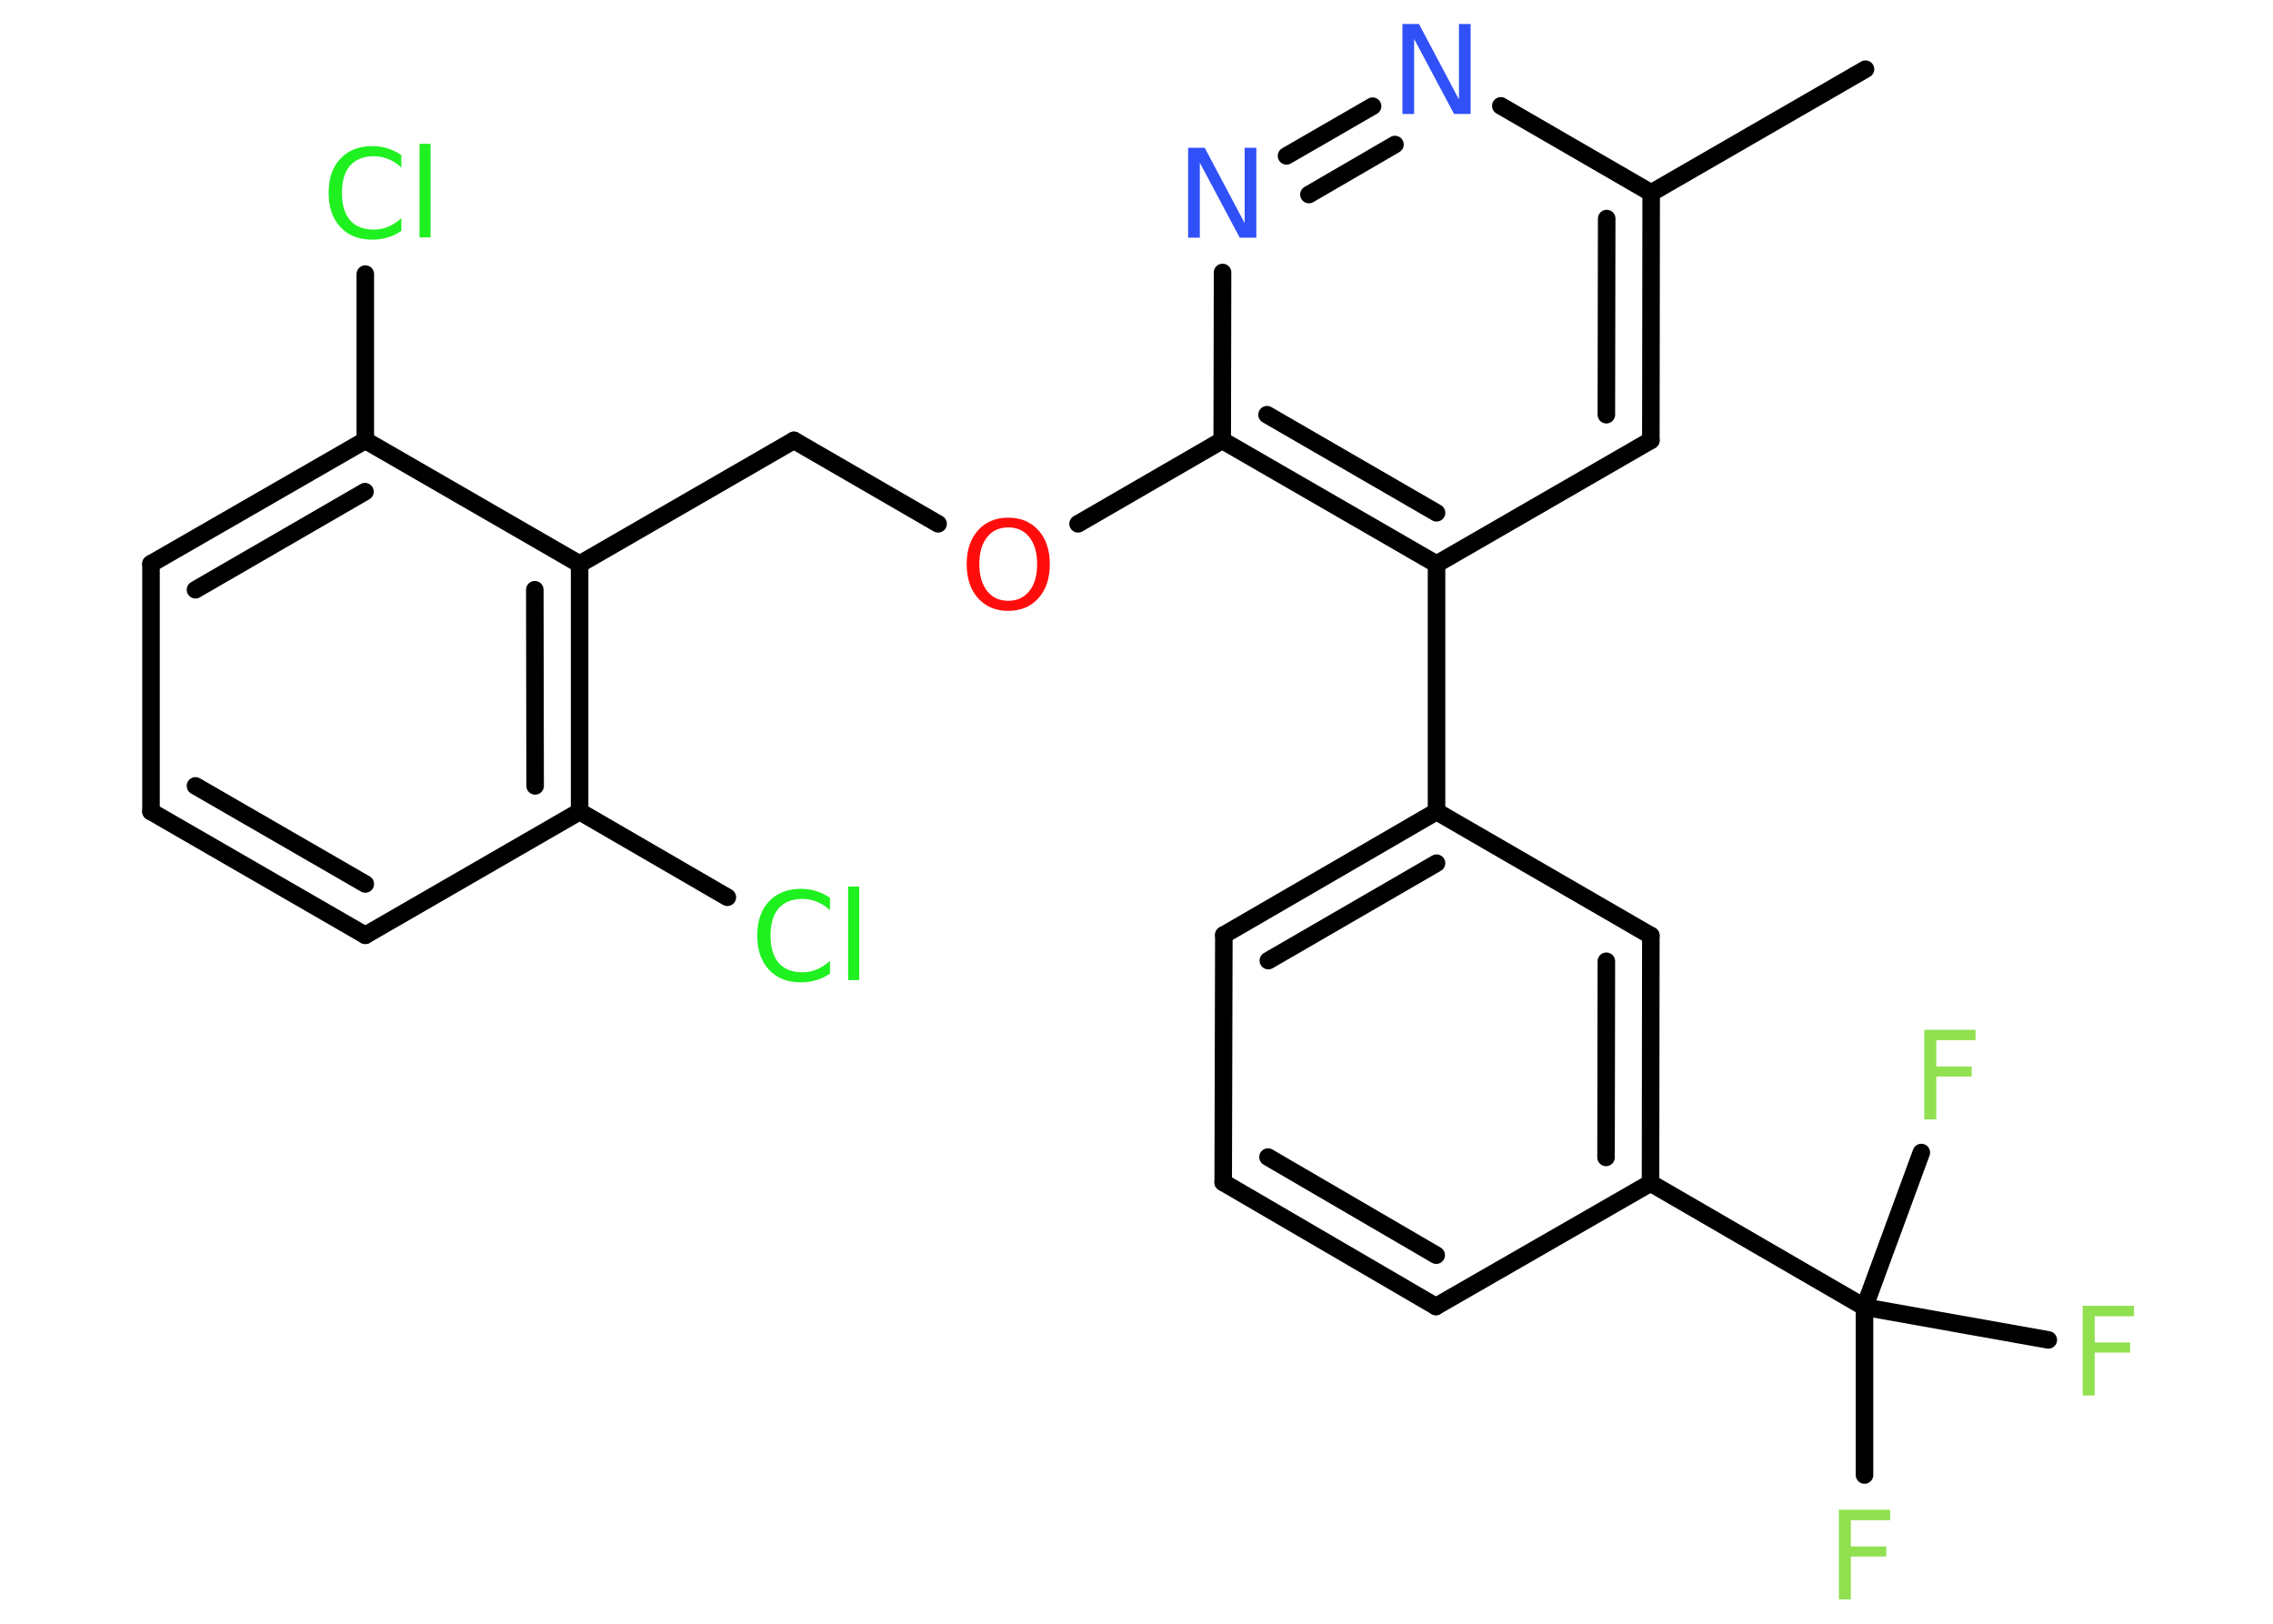 <?xml version='1.0' encoding='UTF-8'?>
<!DOCTYPE svg PUBLIC "-//W3C//DTD SVG 1.1//EN" "http://www.w3.org/Graphics/SVG/1.1/DTD/svg11.dtd">
<svg version='1.2' xmlns='http://www.w3.org/2000/svg' xmlns:xlink='http://www.w3.org/1999/xlink' width='70.0mm' height='50.0mm' viewBox='0 0 70.0 50.0'>
  <desc>Generated by the Chemistry Development Kit (http://github.com/cdk)</desc>
  <g stroke-linecap='round' stroke-linejoin='round' stroke='#000000' stroke-width='.54' fill='#90E050'>
    <rect x='.0' y='.0' width='70.0' height='50.0' fill='#FFFFFF' stroke='none'/>
    <g id='mol1' class='mol'>
      <line id='mol1bnd1' class='bond' x1='57.45' y1='2.13' x2='50.85' y2='5.94'/>
      <g id='mol1bnd2' class='bond'>
        <line x1='50.84' y1='13.56' x2='50.85' y2='5.94'/>
        <line x1='49.47' y1='12.77' x2='49.48' y2='6.73'/>
      </g>
      <line id='mol1bnd3' class='bond' x1='50.84' y1='13.56' x2='44.24' y2='17.37'/>
      <line id='mol1bnd4' class='bond' x1='44.24' y1='17.37' x2='44.24' y2='24.99'/>
      <g id='mol1bnd5' class='bond'>
        <line x1='44.24' y1='24.99' x2='37.69' y2='28.79'/>
        <line x1='44.24' y1='26.58' x2='39.06' y2='29.58'/>
      </g>
      <line id='mol1bnd6' class='bond' x1='37.69' y1='28.79' x2='37.67' y2='36.41'/>
      <g id='mol1bnd7' class='bond'>
        <line x1='37.67' y1='36.41' x2='44.22' y2='40.23'/>
        <line x1='39.05' y1='35.63' x2='44.23' y2='38.65'/>
      </g>
      <line id='mol1bnd8' class='bond' x1='44.22' y1='40.23' x2='50.83' y2='36.43'/>
      <line id='mol1bnd9' class='bond' x1='50.83' y1='36.43' x2='57.42' y2='40.25'/>
      <line id='mol1bnd10' class='bond' x1='57.42' y1='40.25' x2='57.42' y2='45.42'/>
      <line id='mol1bnd11' class='bond' x1='57.42' y1='40.25' x2='63.08' y2='41.26'/>
      <line id='mol1bnd12' class='bond' x1='57.42' y1='40.25' x2='59.17' y2='35.49'/>
      <g id='mol1bnd13' class='bond'>
        <line x1='50.83' y1='36.43' x2='50.84' y2='28.81'/>
        <line x1='49.46' y1='35.64' x2='49.47' y2='29.6'/>
      </g>
      <line id='mol1bnd14' class='bond' x1='44.24' y1='24.99' x2='50.84' y2='28.81'/>
      <g id='mol1bnd15' class='bond'>
        <line x1='37.64' y1='13.56' x2='44.24' y2='17.37'/>
        <line x1='39.02' y1='12.77' x2='44.24' y2='15.79'/>
      </g>
      <line id='mol1bnd16' class='bond' x1='37.64' y1='13.56' x2='33.2' y2='16.13'/>
      <line id='mol1bnd17' class='bond' x1='28.89' y1='16.13' x2='24.45' y2='13.56'/>
      <line id='mol1bnd18' class='bond' x1='24.45' y1='13.56' x2='17.85' y2='17.37'/>
      <g id='mol1bnd19' class='bond'>
        <line x1='17.85' y1='24.99' x2='17.85' y2='17.37'/>
        <line x1='16.48' y1='24.2' x2='16.47' y2='18.16'/>
      </g>
      <line id='mol1bnd20' class='bond' x1='17.85' y1='24.99' x2='22.4' y2='27.63'/>
      <line id='mol1bnd21' class='bond' x1='17.85' y1='24.99' x2='11.25' y2='28.8'/>
      <g id='mol1bnd22' class='bond'>
        <line x1='4.65' y1='24.99' x2='11.25' y2='28.8'/>
        <line x1='6.02' y1='24.2' x2='11.25' y2='27.22'/>
      </g>
      <line id='mol1bnd23' class='bond' x1='4.65' y1='24.99' x2='4.65' y2='17.36'/>
      <g id='mol1bnd24' class='bond'>
        <line x1='11.25' y1='13.56' x2='4.65' y2='17.36'/>
        <line x1='11.24' y1='15.14' x2='6.02' y2='18.16'/>
      </g>
      <line id='mol1bnd25' class='bond' x1='17.85' y1='17.37' x2='11.25' y2='13.56'/>
      <line id='mol1bnd26' class='bond' x1='11.25' y1='13.56' x2='11.25' y2='8.44'/>
      <line id='mol1bnd27' class='bond' x1='37.64' y1='13.56' x2='37.65' y2='8.39'/>
      <g id='mol1bnd28' class='bond'>
        <line x1='42.27' y1='3.27' x2='39.62' y2='4.8'/>
        <line x1='42.96' y1='4.45' x2='40.31' y2='5.99'/>
      </g>
      <line id='mol1bnd29' class='bond' x1='50.85' y1='5.94' x2='46.22' y2='3.26'/>
      <path id='mol1atm11' class='atom' d='M56.62 46.49h1.59v.32h-1.21v.81h1.09v.31h-1.09v1.32h-.37v-2.77z' stroke='none'/>
      <path id='mol1atm12' class='atom' d='M64.13 40.21h1.59v.32h-1.21v.81h1.09v.31h-1.09v1.32h-.37v-2.77z' stroke='none'/>
      <path id='mol1atm13' class='atom' d='M59.25 31.71h1.59v.32h-1.21v.81h1.09v.31h-1.09v1.32h-.37v-2.77z' stroke='none'/>
      <path id='mol1atm16' class='atom' d='M31.05 16.24q-.41 .0 -.65 .3q-.24 .3 -.24 .83q.0 .52 .24 .83q.24 .3 .65 .3q.41 .0 .65 -.3q.24 -.3 .24 -.83q.0 -.52 -.24 -.83q-.24 -.3 -.65 -.3zM31.05 15.94q.58 .0 .93 .39q.35 .39 .35 1.04q.0 .66 -.35 1.05q-.35 .39 -.93 .39q-.58 .0 -.93 -.39q-.35 -.39 -.35 -1.05q.0 -.65 .35 -1.04q.35 -.39 .93 -.39z' stroke='none' fill='#FF0D0D'/>
      <path id='mol1atm20' class='atom' d='M25.56 27.63v.4q-.19 -.18 -.4 -.26q-.21 -.09 -.45 -.09q-.47 .0 -.73 .29q-.25 .29 -.25 .84q.0 .55 .25 .84q.25 .29 .73 .29q.24 .0 .45 -.09q.21 -.09 .4 -.26v.39q-.2 .14 -.42 .2q-.22 .07 -.47 .07q-.63 .0 -.99 -.39q-.36 -.39 -.36 -1.05q.0 -.67 .36 -1.05q.36 -.39 .99 -.39q.25 .0 .47 .07q.22 .07 .41 .2zM26.12 27.3h.34v2.88h-.34v-2.88z' stroke='none' fill='#1FF01F'/>
      <path id='mol1atm25' class='atom' d='M12.36 4.76v.4q-.19 -.18 -.4 -.26q-.21 -.09 -.45 -.09q-.47 .0 -.73 .29q-.25 .29 -.25 .84q.0 .55 .25 .84q.25 .29 .73 .29q.24 .0 .45 -.09q.21 -.09 .4 -.26v.39q-.2 .14 -.42 .2q-.22 .07 -.47 .07q-.63 .0 -.99 -.39q-.36 -.39 -.36 -1.05q.0 -.67 .36 -1.05q.36 -.39 .99 -.39q.25 .0 .47 .07q.22 .07 .41 .2zM12.92 4.43h.34v2.88h-.34v-2.88z' stroke='none' fill='#1FF01F'/>
      <path id='mol1atm26' class='atom' d='M36.6 4.55h.5l1.23 2.32v-2.32h.36v2.77h-.51l-1.23 -2.31v2.31h-.36v-2.77z' stroke='none' fill='#3050F8'/>
      <path id='mol1atm27' class='atom' d='M43.2 .74h.5l1.23 2.32v-2.32h.36v2.77h-.51l-1.23 -2.31v2.31h-.36v-2.77z' stroke='none' fill='#3050F8'/>
    </g>
  </g>
</svg>
